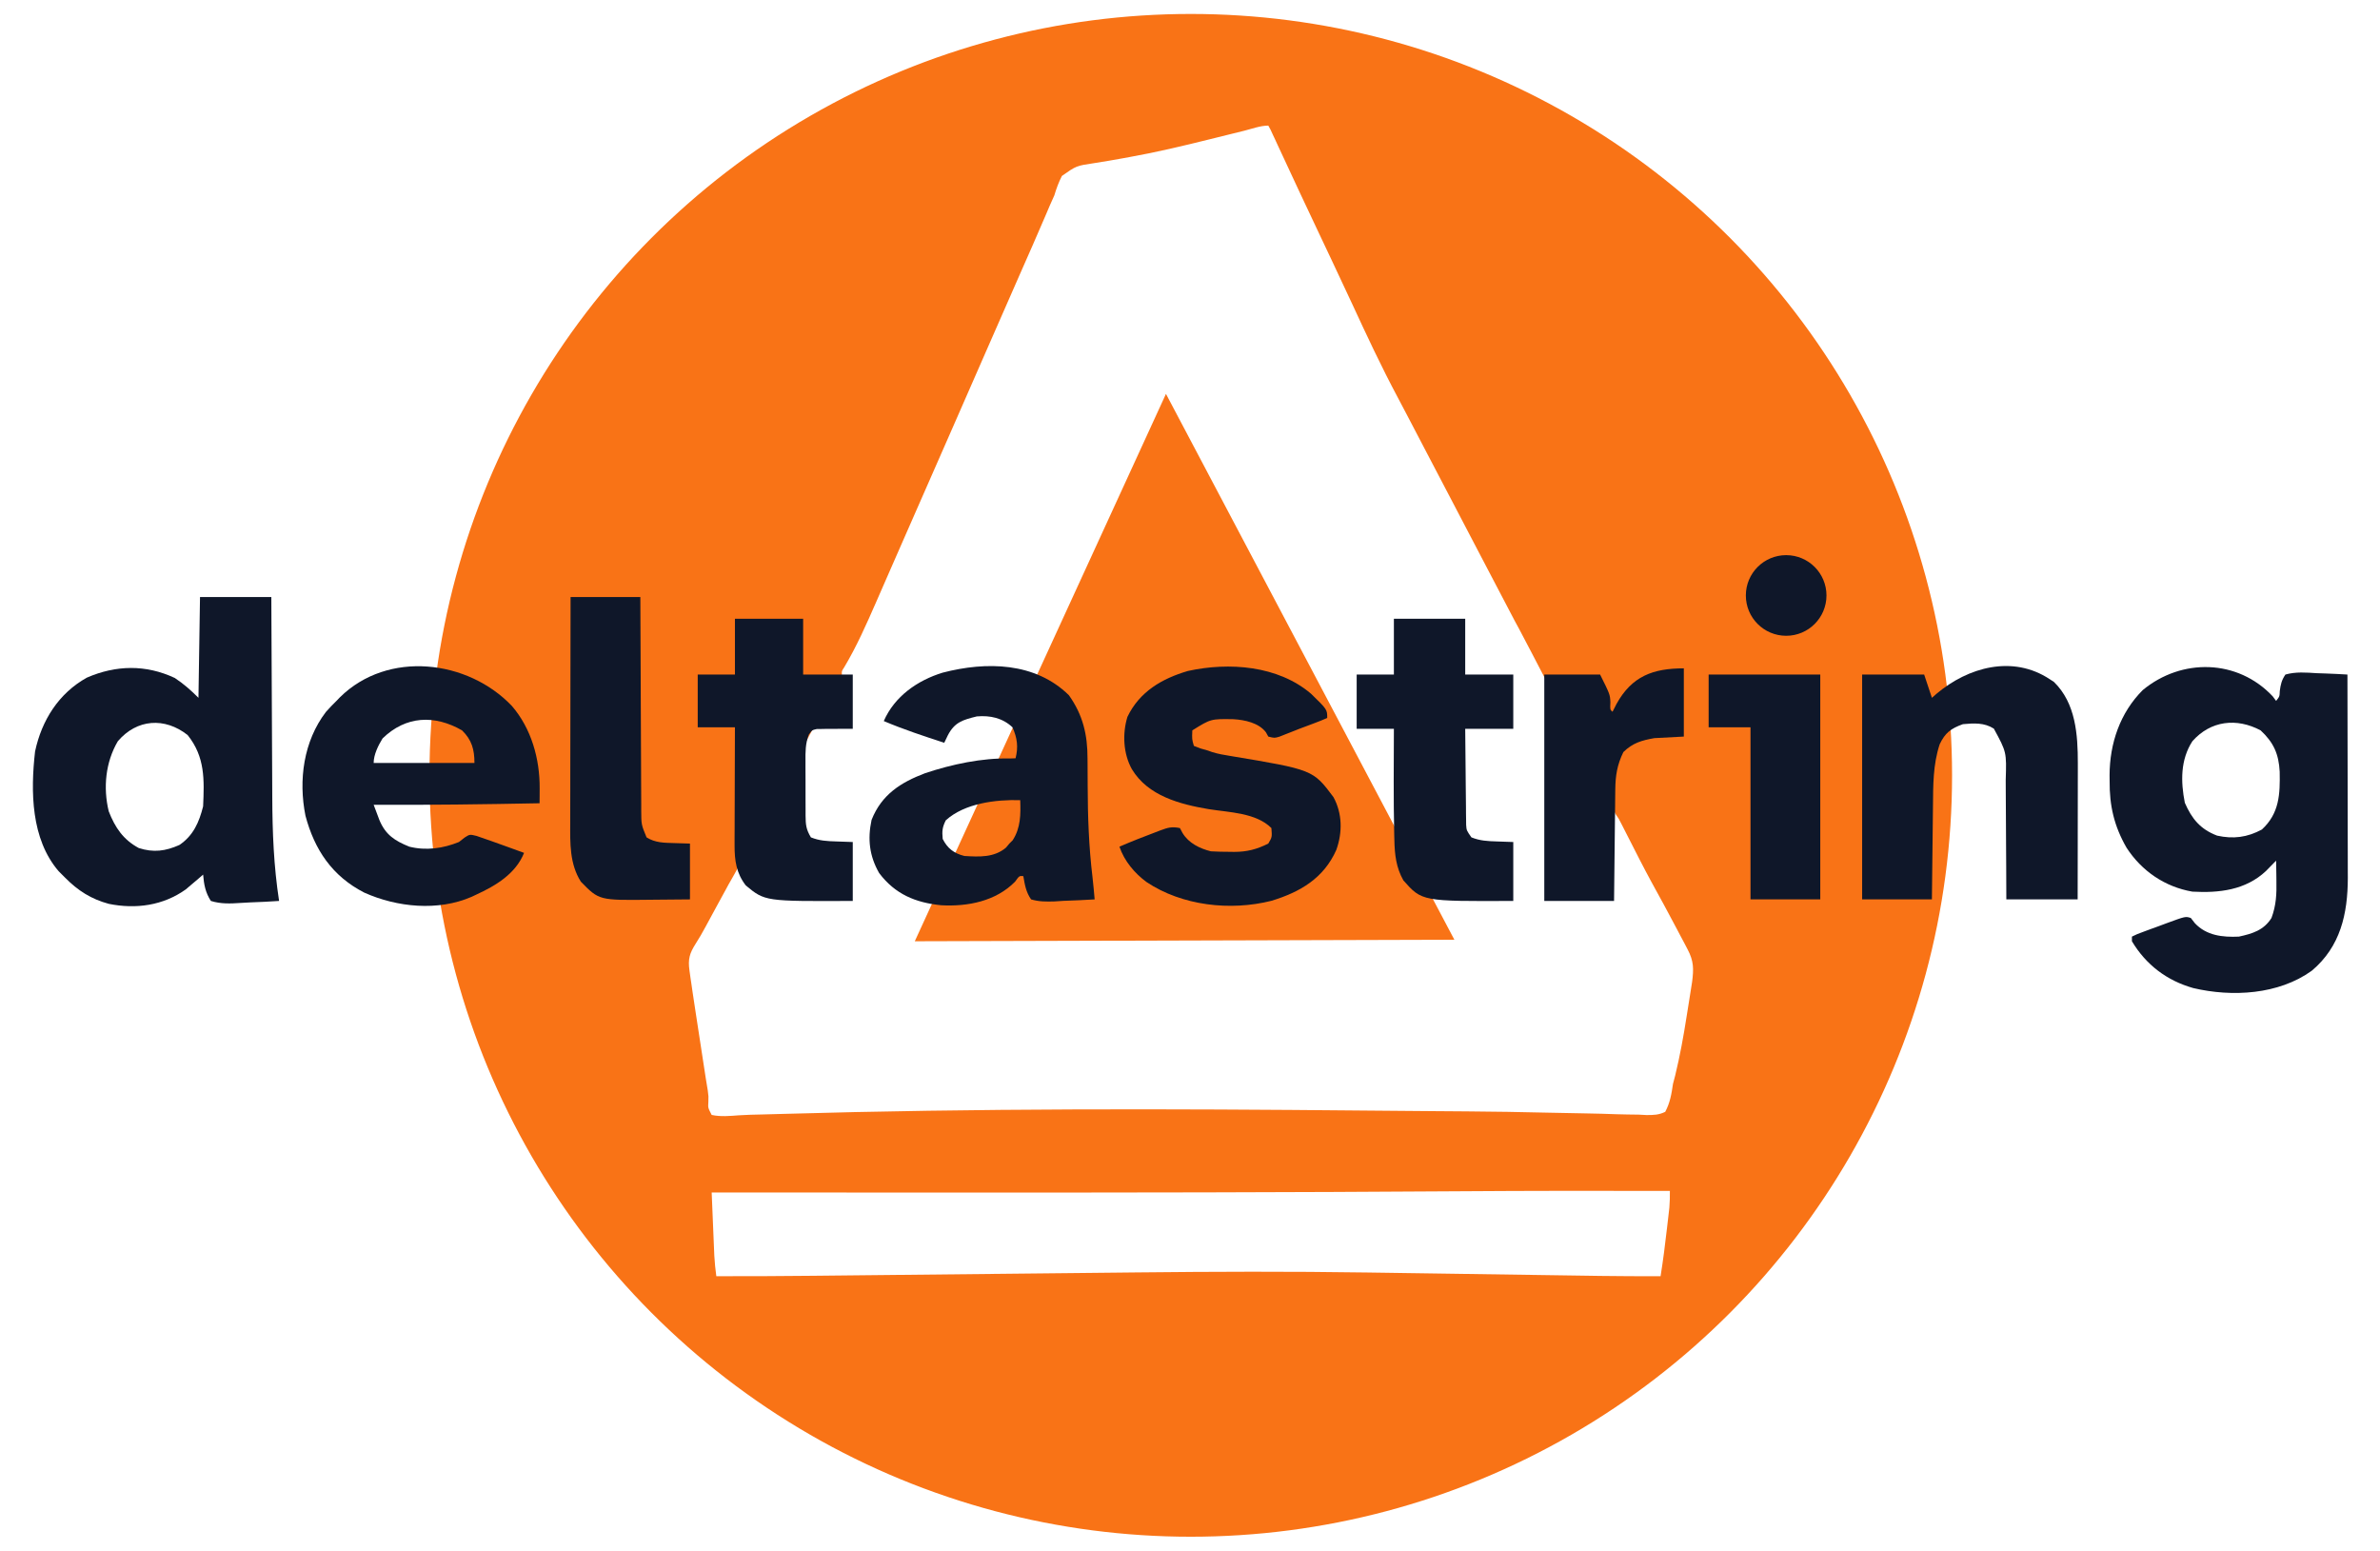<?xml version="1.0" encoding="UTF-8"?>
<svg version="1.1" xmlns="http://www.w3.org/2000/svg" width="1535" height="1000">

<!-- hack everything -->
<!-- break things and build new stuff with the pieces -->

<!-- ALL THINGS ORANGE eb7824 -->
<!-- circle outline -->
<circle r="476" cx="768" cy="500" fill="white" fill-opacity="0" stroke="#f97316" stroke-width="30" />

<!-- main body of circle -->
<path d="M 0 0 C 1.386 0.193 2.772 0.387 4.201 0.586 C 48.992 6.976 92.829 19.128 134 38 C 135.058 38.485 136.115 38.969 137.205 39.469 C 181.135 59.778 221.655 86.082 257.46 118.695 C 259.066 120.152 260.678 121.602 262.299 123.042 C 268.464 128.523 274.369 134.217 280.188 140.062 C 281.038 140.909 281.888 141.755 282.764 142.627 C 287.718 147.589 292.436 152.671 297 158 C 297.941 159.071 298.882 160.142 299.852 161.246 C 307.637 170.205 314.889 179.499 322 189 C 322.95 190.259 323.9 191.519 324.879 192.816 C 369.905 253.214 398.782 324.993 411 399.125 C 411.33 401.118 411.33 401.118 411.667 403.152 C 411.859 404.383 412.052 405.614 412.25 406.883 C 412.505 408.513 412.505 408.513 412.766 410.176 C 403.325 596.047 391.93 635.055 375 672 C 374.521 673.047 374.041 674.094 373.547 675.172 C 353.227 719.169 326.982 759.616 294.266 795.488 C 292.452 797.499 290.678 799.544 288.918 801.602 C 284.151 806.953 279.139 812.007 274.062 817.062 C 273.112 818.017 272.161 818.972 271.182 819.955 C 265.949 825.18 260.628 830.196 255 835 C 253.929 835.941 252.858 836.882 251.754 837.852 C 242.795 845.638 233.501 852.889 224 860 C 222.741 860.95 221.481 861.9 220.184 862.879 C 155.978 910.744 79.132 940.344 0 951 C -1.721 951.246 -1.721 951.246 -3.477 951.496 C -42.732 956.906 -85.797 956.704 -125 951 C -126.386 950.807 -127.772 950.613 -129.201 950.414 C -173.992 944.024 -217.828 931.872 -259 913 C -260.058 912.515 -261.115 912.031 -262.205 911.531 C -306.136 891.222 -346.658 864.918 -382.462 832.303 C -384.061 830.852 -385.667 829.408 -387.282 827.975 C -393.631 822.335 -399.696 816.455 -405.688 810.438 C -406.585 809.543 -407.483 808.65 -408.408 807.729 C -413.482 802.648 -418.329 797.459 -423 792 C -424.377 790.445 -424.377 790.445 -425.781 788.859 C -434.422 778.977 -442.238 768.573 -450 758 C -450.886 756.806 -451.771 755.613 -452.684 754.383 C -492.935 699.26 -518.899 635.52 -533 569 C -533.277 567.83 -533.555 566.66 -533.84 565.455 C -534.539 562.195 -534.539 562.195 -535 557 C -540.609 517.262 -540.609 517.262 -540.75 513.688 C -540.835 511.961 -540.835 511.961 -540.922 510.199 C -541.022 504.8 -541 499.4 -541 494 C -537.336 405.098 -537.336 405.098 -536.375 400.062 C -536.026 398.166 -535.676 396.27 -535.316 394.316 C -534.88 392.211 -534.441 390.105 -534 388 C -533.571 385.801 -533.142 383.602 -532.715 381.402 C -515.959 297.55 -476.955 218.833 -419.305 155.54 C -417.848 153.934 -416.398 152.322 -414.958 150.701 C -409.477 144.536 -403.783 138.631 -397.938 132.812 C -397.091 131.962 -396.245 131.112 -395.373 130.236 C -390.411 125.282 -385.329 120.564 -380 116 C -378.929 115.059 -377.858 114.118 -376.754 113.148 C -367.795 105.362 -358.501 98.111 -349 91 C -347.741 90.05 -346.481 89.1 -345.184 88.121 C -280.932 40.222 -204.143 10.812 -125 0 C -123.847 -0.165 -122.694 -0.33 -121.506 -0.5 C -82.256 -5.907 -39.196 -5.704 0 0 Z M -27.469 60.297 C -30.355 61.01 -33.242 61.722 -36.128 62.434 C -40.831 63.595 -45.532 64.758 -50.232 65.927 C -67.176 70.134 -84.082 74.169 -101.273 77.238 C -103.278 77.606 -103.278 77.606 -105.322 77.982 C -111.612 79.135 -117.9 80.22 -124.221 81.189 C -135.818 82.906 -135.818 82.906 -145.117 89.465 C -147.234 93.591 -148.665 97.564 -150 102 C -150.957 104.217 -151.941 106.423 -152.957 108.613 C -153.913 110.845 -154.865 113.078 -155.812 115.312 C -161.207 127.892 -166.705 140.423 -172.25 152.938 C -179.104 168.416 -185.903 183.917 -192.657 199.44 C -199.977 216.258 -207.354 233.051 -214.734 249.843 C -218.491 258.394 -222.246 266.947 -226 275.5 C -227.5 278.917 -229 282.333 -230.5 285.75 C -231.614 288.287 -231.614 288.287 -232.75 290.875 C -235 296 -237.25 301.125 -239.5 306.25 C -240.243 307.943 -240.987 309.636 -241.752 311.381 C -243.244 314.778 -244.736 318.175 -246.228 321.572 C -249.701 329.48 -253.171 337.388 -256.631 345.301 C -257.844 348.077 -259.059 350.852 -260.273 353.627 C -261.788 357.088 -263.301 360.55 -264.812 364.014 C -271.137 378.455 -277.44 392.787 -285.531 406.34 C -287.161 408.785 -287.161 408.785 -287 411 C -354.715 538.187 -357.844 542.284 -360.188 546.5 C -360.73 547.506 -361.272 548.512 -361.831 549.548 C -363.538 552.707 -365.268 555.854 -367 559 C -368.077 560.981 -369.152 562.963 -370.227 564.945 C -370.741 565.892 -371.256 566.838 -371.786 567.814 C -372.8 569.68 -373.81 571.549 -374.818 573.419 C -376.895 577.253 -379.005 581.008 -381.379 584.668 C -385.254 590.773 -386.356 594.59 -385.322 601.825 C -385.115 603.328 -384.908 604.831 -384.694 606.38 C -384.465 607.904 -384.236 609.429 -384 611 C -383.702 613.083 -383.702 613.083 -383.398 615.208 C -382.777 619.472 -382.127 623.73 -381.469 627.988 C -381.232 629.534 -380.996 631.08 -380.752 632.672 C -380.256 635.91 -379.758 639.148 -379.259 642.385 C -378.499 647.317 -377.743 652.249 -376.988 657.182 C -376.503 660.346 -376.017 663.511 -375.531 666.676 C -375.307 668.135 -375.083 669.595 -374.852 671.099 C -374.433 673.82 -373.987 676.538 -373.51 679.249 C -373 683 -373 683 -373.137 686.68 C -373.38 690.414 -373.38 690.414 -371 695 C -365.139 696.255 -359.411 695.684 -353.466 695.233 C -348.478 694.898 -343.492 694.805 -338.495 694.696 C -334.061 694.597 -329.627 694.471 -325.194 694.339 C -200.225 690.697 -75.367 691.003 49.641 692.172 C 64.701 692.313 79.76 692.445 94.819 692.551 C 100.575 692.592 106.331 692.635 112.087 692.678 C 113.483 692.688 114.88 692.698 116.319 692.708 C 133.662 692.839 150.996 693.103 168.335 693.535 C 176.642 693.74 184.95 693.889 193.258 694.018 C 199.712 694.123 206.158 694.304 212.608 694.546 C 217.363 694.702 222.12 694.744 226.878 694.802 C 228.564 694.891 230.249 694.98 231.986 695.071 C 236.645 695.063 239.797 695.031 244 693 C 247.1 687.205 248.075 681.456 249 675 C 249.472 673.203 249.944 671.407 250.43 669.556 C 253.501 656.948 255.794 644.305 257.795 631.493 C 258.319 628.144 258.859 624.798 259.4 621.451 C 259.743 619.294 260.085 617.138 260.426 614.981 C 260.729 613.061 261.032 611.142 261.345 609.165 C 262.401 600.841 262.441 595.834 258.484 588.336 C 257.734 586.896 256.984 585.456 256.211 583.973 C 254.993 581.697 254.993 581.697 253.75 579.375 C 252.922 577.798 252.095 576.222 251.242 574.598 C 246.011 564.666 240.655 554.806 235.227 544.981 C 229.94 535.289 224.981 525.421 219.965 515.588 C 219.221 514.132 218.477 512.676 217.711 511.176 C 216.71 509.21 216.71 509.21 215.689 507.204 C 214.055 503.971 214.055 503.971 212 501 C 151.549 384.667 149.295 380.593 146.938 376.375 C 143.273 369.426 139.631 362.466 136 355.5 C 132.348 348.492 128.684 341.491 125 334.5 C 118.782 322.7 112.623 310.871 106.459 299.043 C 100.517 287.641 94.557 276.249 88.562 264.875 C 85.178 258.436 81.814 251.987 78.457 245.534 C 76.16 241.123 73.851 236.722 71.508 232.336 C 60.962 212.593 51.485 192.315 42.1 172.001 C 37.678 162.435 33.192 152.901 28.688 143.375 C 27.971 141.86 27.255 140.345 26.517 138.785 C 25.065 135.713 23.612 132.641 22.16 129.569 C 13.065 110.327 3.998 91.073 -4.929 71.752 C -5.67 70.15 -5.67 70.15 -6.426 68.516 C -6.853 67.59 -7.28 66.665 -7.72 65.712 C -8.354 64.37 -8.354 64.37 -9 63 C -9.507 61.896 -10.014 60.792 -10.536 59.655 C -11.019 58.779 -11.502 57.903 -12 57 C -17.128 57 -22.488 59.054 -27.469 60.297 Z Z Z Z M 110.805 744.223 C 2.431 744.973 -105.937 745.087 -214.312 745.062 C -217.214 745.062 -217.214 745.062 -220.175 745.061 C -270.45 745.05 -320.725 745.03 -371 745 C -370.738 751.405 -370.471 757.809 -370.2 764.214 C -370.109 766.39 -370.019 768.567 -369.93 770.743 C -369.801 773.881 -369.669 777.019 -369.535 780.156 C -369.457 782.042 -369.378 783.927 -369.297 785.869 C -369.041 790.291 -368.616 794.616 -368 799 C -347.229 799.034 -326.464 798.949 -305.694 798.725 C -302.823 798.695 -299.952 798.665 -297.082 798.636 C -290.969 798.573 -284.856 798.509 -278.743 798.444 C -269.029 798.342 -259.315 798.242 -249.602 798.142 C -225.477 797.894 -201.353 797.643 -177.229 797.391 C -158.458 797.194 -139.687 796.999 -120.916 796.807 C -112.863 796.725 -104.81 796.641 -96.757 796.556 C -47.287 796.03 2.145 795.859 51.613 796.606 C 57.396 796.692 63.179 796.775 68.961 796.858 C 79.862 797.015 90.762 797.175 101.663 797.336 C 121.202 797.625 140.741 797.911 160.281 798.193 C 167.104 798.292 173.928 798.392 180.752 798.494 C 185.008 798.557 189.265 798.619 193.522 798.681 C 196.381 798.723 199.24 798.766 202.099 798.81 C 215.067 798.995 228.031 799.029 241 799 C 242.654 788.735 243.949 778.455 245.125 768.125 C 245.307 766.573 245.488 765.021 245.676 763.422 C 245.847 761.924 246.019 760.426 246.195 758.883 C 246.35 757.536 246.505 756.189 246.665 754.801 C 246.985 751.175 247.023 747.638 247 744 C 201.601 743.883 156.203 743.903 110.805 744.223 Z" fill="#f97316" transform="translate(830,24)"/>

<!-- middle triangle inside delta -->
<polygon points="752,254 938,606 590,607" fill="#f97316" />


<!-- ALL THINGS BLUE 111d30 -->
<!-- letter d -->
<path d="M0 0 C15.18 0 30.36 0 46 0 C46.02 4.767 46.04 9.534 46.06 14.446 C46.127 30.26 46.205 46.074 46.288 61.887 C46.337 71.468 46.384 81.049 46.422 90.629 C46.459 99.888 46.505 109.147 46.558 118.406 C46.576 121.925 46.592 125.444 46.603 128.963 C46.681 151.617 47.55 173.577 51 196 C44.827 196.421 38.66 196.729 32.476 196.934 C30.374 197.019 28.274 197.135 26.176 197.282 C19.5 197.739 13.428 197.987 7 196 C3.473 190.576 2.537 185.388 2 179 C1.031 179.846 0.061 180.691 -0.938 181.562 C-2.278 182.697 -3.619 183.831 -5 185 C-6.382 186.176 -7.764 187.351 -9.188 188.562 C-23.76 198.971 -41.374 201.421 -58.812 197.875 C-70.218 194.803 -78.746 189.352 -87 181 C-88.382 179.618 -89.764 178.236 -91.188 176.812 C-109.043 156.036 -109.317 125.366 -106.387 99.609 C-102.102 79.448 -91.116 62.103 -73 52 C-54.116 43.82 -34.979 43.476 -16.312 52.188 C-10.658 55.875 -5.769 60.231 -1 65 C-0.67 43.55 -0.34 22.1 0 0 Z M-53 93 C-60.936 106.509 -62.572 122.917 -58.875 138.188 C-54.813 148.612 -49.528 156.503 -39.5 161.875 C-30.02 164.922 -22.328 163.936 -13.25 159.875 C-4.328 153.839 -0.561 145.246 2 135 C2.752 117.836 3.349 103.132 -8 89 C-22.744 77.416 -40.699 78.595 -53 93 Z " fill="#0f1729" transform="translate(129,385)"/>

<!-- letter e -->
<path d="M0 0 C12.573 14.584 18.025 34.175 17.902 53.102 C17.893 54.904 17.884 56.706 17.875 58.562 C17.858 60.624 17.858 60.624 17.84 62.727 C-17.831 63.43 -53.482 63.89 -89.16 63.727 C-88.385 65.803 -87.604 67.876 -86.82 69.949 C-86.386 71.104 -85.952 72.259 -85.504 73.449 C-81.551 83.09 -75.455 86.985 -66.16 90.727 C-55.359 93.427 -44.398 91.869 -34.16 87.727 C-32.923 86.757 -31.685 85.788 -30.41 84.789 C-27.16 82.727 -27.16 82.727 -22.777 83.805 C-16.507 85.95 -10.261 88.145 -4.035 90.414 C-2.888 90.83 -1.741 91.246 -0.559 91.674 C2.242 92.689 5.041 93.707 7.84 94.727 C2.441 108.224 -10.438 115.902 -23.16 121.727 C-24.101 122.171 -25.042 122.616 -26.012 123.074 C-47.676 132.481 -74.051 129.839 -95.238 120.348 C-115.87 109.772 -127.331 92.718 -133.16 70.727 C-137.756 47.748 -134.373 22.746 -119.992 3.883 C-117.809 1.379 -115.538 -0.955 -113.16 -3.273 C-112.424 -4.042 -111.688 -4.81 -110.93 -5.602 C-79.959 -36.105 -28.344 -29.831 0 0 Z M-83.41 20.914 C-86.197 25.393 -89.16 31.424 -89.16 36.727 C-67.71 36.727 -46.26 36.727 -24.16 36.727 C-24.16 28.096 -25.886 21.836 -32.16 15.727 C-50.005 5.495 -68.45 6.369 -83.41 20.914 Z " fill="#0f1729" transform="translate(330.16,455.273)"/>

<!-- letter l -->
<path d="M0 0 C14.85 0 29.7 0 45 0 C45.015 4.447 45.029 8.893 45.044 13.475 C45.095 28.159 45.161 42.843 45.236 57.528 C45.28 66.432 45.32 75.336 45.346 84.24 C45.372 92.831 45.413 101.422 45.463 110.013 C45.48 113.292 45.491 116.572 45.498 119.851 C45.507 124.441 45.535 129.03 45.568 133.619 C45.566 134.978 45.565 136.337 45.563 137.737 C45.609 146.751 45.609 146.751 49 155 C54.65 158.563 60.385 158.484 66.938 158.688 C70.258 158.791 73.579 158.894 77 159 C77 170.88 77 182.76 77 195 C70.687 195.069 64.374 195.129 58.061 195.165 C55.918 195.18 53.776 195.2 51.634 195.226 C18.375 195.622 18.375 195.622 6.625 183.562 C-0.639 172.107 -0.291 158.871 -0.227 145.767 C-0.227 144.185 -0.228 142.603 -0.228 140.973 C-0.227 135.779 -0.211 130.585 -0.195 125.391 C-0.192 121.776 -0.189 118.161 -0.187 114.546 C-0.179 105.057 -0.159 95.568 -0.137 86.079 C-0.117 76.386 -0.108 66.693 -0.098 57 C-0.076 38 -0.041 19 0 0 Z " fill="#0f1729" transform="translate(368,385)"/>

<!-- letter t 1st -->
<path d="M0 0 C14.52 0 29.04 0 44 0 C44 11.88 44 23.76 44 36 C54.56 36 65.12 36 76 36 C76 47.55 76 59.1 76 71 C63.25 71.062 63.25 71.062 59.247 71.028 C58.201 71.051 57.156 71.074 56.078 71.098 C55.01 71.103 53.942 71.108 52.841 71.114 C49.748 71.803 49.748 71.803 47.651 74.745 C45.421 80.492 45.447 85.904 45.504 91.977 C45.502 93.842 45.502 93.842 45.499 95.744 C45.501 98.365 45.513 100.986 45.533 103.606 C45.562 107.618 45.554 111.629 45.541 115.641 C45.547 118.19 45.556 120.74 45.566 123.289 C45.563 124.488 45.561 125.687 45.558 126.923 C45.625 132.861 45.876 135.793 49 141 C54.565 143.226 59.427 143.444 65.312 143.625 C68.839 143.749 72.366 143.873 76 144 C76 156.54 76 169.08 76 182 C19.395 182.265 19.395 182.265 7 172 C0.895 164.077 -0.256 155.986 -0.227 146.176 C-0.227 144.474 -0.227 142.773 -0.227 141.021 C-0.211 138.302 -0.211 138.302 -0.195 135.527 C-0.192 133.653 -0.19 131.779 -0.187 129.849 C-0.177 124.892 -0.16 119.936 -0.137 114.979 C-0.117 109.911 -0.108 104.843 -0.098 99.775 C-0.076 89.85 -0.041 79.925 0 70 C-7.92 70 -15.84 70 -24 70 C-24 58.78 -24 47.56 -24 36 C-16.08 36 -8.16 36 0 36 C0 24.12 0 12.24 0 0 Z " fill="#0f1729" transform="translate(474,399)"/>

<!-- letter a -->
<path d="M0 0 C9.079 12.753 12.068 25.531 12.031 40.961 C12.042 42.319 12.053 43.678 12.064 45.077 C12.098 49.406 12.114 53.734 12.125 58.062 C12.178 78.089 12.867 97.71 15.269 117.603 C15.81 122.291 16.219 126.986 16.625 131.688 C9.898 132.122 3.174 132.389 -3.562 132.625 C-5.476 132.751 -7.39 132.876 -9.361 133.006 C-14.753 133.148 -19.19 133.198 -24.375 131.688 C-27.668 126.908 -28.408 122.322 -29.375 116.688 C-31.959 116.443 -31.959 116.443 -34.688 120.25 C-47.079 132.865 -65.174 136.411 -82.293 135.473 C-98.9 133.804 -112.038 128.39 -122.375 114.688 C-128.682 103.651 -129.892 92.768 -127.25 80.438 C-120.797 64.089 -108.426 56.245 -92.656 50.281 C-75.528 44.572 -56.065 40.396 -37.938 40.812 C-36.762 40.771 -35.586 40.73 -34.375 40.688 C-32.532 33.314 -33.283 27.671 -36.375 20.688 C-42.769 14.677 -50.75 12.931 -59.375 13.688 C-68.404 15.917 -73.673 17.401 -78.043 25.84 C-78.813 27.44 -79.582 29.039 -80.375 30.688 C-93.538 26.398 -106.614 22.086 -119.375 16.688 C-112.421 0.752 -97.695 -9.539 -81.371 -14.539 C-53.146 -21.865 -21.694 -21.292 0 0 Z M-79.375 80.688 C-81.659 85.256 -81.834 87.641 -81.375 92.688 C-78.287 98.864 -74.029 102.024 -67.375 103.688 C-57.85 104.264 -48.245 104.8 -40.562 98.312 C-39.841 97.446 -39.119 96.58 -38.375 95.688 C-37.674 94.986 -36.972 94.285 -36.25 93.562 C-31.043 85.578 -31.051 76.87 -31.375 67.688 C-47.163 67.252 -67.181 69.665 -79.375 80.688 Z " fill="#0f1729" transform="translate(689.375,448.312)"/>

<!-- letter s -->
<path d="M0 0 C10.375 10.095 10.375 10.095 10.375 15.562 C7.749 16.742 5.07 17.802 2.375 18.812 C0.743 19.426 -0.889 20.04 -2.57 20.672 C-4.238 21.296 -5.906 21.92 -7.625 22.562 C-9.911 23.467 -9.911 23.467 -12.242 24.391 C-14.35 25.218 -14.35 25.218 -16.5 26.062 C-17.776 26.568 -19.052 27.073 -20.367 27.594 C-23.625 28.562 -23.625 28.562 -27.625 27.562 C-28.141 26.634 -28.656 25.706 -29.188 24.75 C-33.802 18.716 -42.755 16.785 -50.164 16.359 C-64.686 16.12 -64.686 16.12 -76.625 23.562 C-76.868 29.28 -76.868 29.28 -75.625 33.562 C-71.38 35.284 -71.38 35.284 -66.625 36.562 C-65.709 36.89 -64.794 37.218 -63.85 37.556 C-59.996 38.759 -56.197 39.399 -52.211 40.043 C1.159 48.941 1.159 48.941 14.375 66.562 C20.152 77.079 20.276 89.421 16.25 100.625 C8.109 118.988 -7.128 127.832 -25.594 133.469 C-52.122 140.163 -83.298 136.653 -106.16 121.367 C-113.835 115.748 -120.579 107.702 -123.625 98.562 C-115.895 95.22 -108.073 92.144 -100.188 89.188 C-98.749 88.633 -98.749 88.633 -97.281 88.066 C-92.338 86.238 -89.91 85.505 -84.625 86.562 C-84.068 87.614 -83.511 88.666 -82.938 89.75 C-78.979 96.276 -71.922 99.744 -64.625 101.562 C-60.655 101.779 -56.78 101.887 -52.812 101.875 C-51.77 101.891 -50.728 101.907 -49.654 101.924 C-41.349 101.929 -34.999 100.249 -27.625 96.562 C-25.178 92.413 -25.178 92.413 -25.625 86.562 C-35.507 76.681 -52.742 76.479 -65.941 74.383 C-84.58 71.245 -105.243 65.867 -115.625 48.562 C-121.175 38.632 -121.817 25.701 -118.484 14.848 C-110.713 -1.37 -96.19 -9.871 -79.438 -14.75 C-52.914 -20.583 -21.3 -18.239 0 0 Z " fill="#0f1729" transform="translate(845.625,447.438)"/>

<!-- letter t 2nd -->
<path d="M0 0 C15.18 0 30.36 0 46 0 C46 11.88 46 23.76 46 36 C56.23 36 66.46 36 77 36 C77 47.55 77 59.1 77 71 C66.77 71 56.54 71 46 71 C46.074 80.166 46.157 89.331 46.262 98.496 C46.296 101.615 46.324 104.733 46.346 107.852 C46.38 112.332 46.432 116.813 46.488 121.293 C46.495 122.689 46.501 124.085 46.508 125.523 C46.527 126.824 46.547 128.125 46.568 129.466 C46.579 130.609 46.59 131.753 46.601 132.931 C46.86 136.521 46.86 136.521 50 141 C55.565 143.226 60.427 143.444 66.312 143.625 C69.839 143.749 73.366 143.873 77 144 C77 156.54 77 169.08 77 182 C18.09 182.275 18.09 182.275 6.125 168.75 C1.441 160.484 0.497 152.09 0.312 142.75 C0.262 140.913 0.262 140.913 0.211 139.039 C-0.305 116.369 -0.074 93.674 0 71 C-7.92 71 -15.84 71 -24 71 C-24 59.45 -24 47.9 -24 36 C-16.08 36 -8.16 36 0 36 C0 24.12 0 12.24 0 0 Z " fill="#0f1729" transform="translate(899,399)"/>

<!-- letter r -->
<path d="M0 0 C0 14.52 0 29.04 0 44 C-6.27 44.33 -12.54 44.66 -19 45 C-27.198 46.456 -32.995 48.103 -39 54 C-42.97 62.143 -44.107 69.088 -44.205 78.025 C-44.225 79.626 -44.245 81.227 -44.266 82.877 C-44.291 85.455 -44.291 85.455 -44.316 88.086 C-44.337 89.853 -44.358 91.62 -44.379 93.441 C-44.445 99.086 -44.504 104.73 -44.562 110.375 C-44.606 114.202 -44.649 118.029 -44.693 121.855 C-44.801 131.237 -44.9 140.618 -45 150 C-59.85 150 -74.7 150 -90 150 C-90 101.82 -90 53.64 -90 4 C-78.12 4 -66.24 4 -54 4 C-47.616 16.838 -47.616 16.838 -47.363 21.871 C-47.589 26.629 -47.589 26.629 -46 28 C-44.732 25.525 -44.732 25.525 -43.438 23 C-33.562 5.068 -19.863 0 0 0 Z " fill="#0f1729" transform="translate(1086,431)"/>

<!-- letter i main body -->
<path d="M0 0 C23.76 0 47.52 0 72 0 C72 47.85 72 95.7 72 145 C57.15 145 42.3 145 27 145 C27 108.37 27 71.74 27 34 C18.09 34 9.18 34 0 34 C0 22.78 0 11.56 0 0 Z " fill="#0f1729" transform="translate(1102,435)"/>

<!-- letter i dot -->
<circle r="26" cx="1152" cy="384" fill="#0f1729" />

<!-- letter n -->
<path d="M0 0 C1.33 0.866 1.33 0.866 2.688 1.75 C16.775 15.457 18.137 35.736 18.114 54.245 C18.113 56.206 18.113 58.167 18.113 60.188 C18.108 62.296 18.103 64.404 18.098 66.512 C18.096 68.693 18.094 70.875 18.093 73.056 C18.09 78.766 18.08 84.475 18.069 90.184 C18.057 97.052 18.052 103.92 18.046 110.787 C18.037 121.192 18.017 131.596 18 142 C2.82 142 -12.36 142 -28 142 C-28.026 135.198 -28.052 128.395 -28.078 121.387 C-28.103 117.062 -28.13 112.737 -28.16 108.412 C-28.208 101.557 -28.252 94.701 -28.271 87.845 C-28.286 82.314 -28.321 76.784 -28.368 71.253 C-28.383 69.149 -28.391 67.046 -28.392 64.942 C-27.834 47.017 -27.834 47.017 -36.062 31.875 C-42.253 27.924 -48.869 28.345 -56 29 C-63.726 31.778 -67.495 34.564 -71 42 C-75.346 55.192 -75.177 68.393 -75.316 82.137 C-75.337 83.852 -75.358 85.568 -75.379 87.336 C-75.444 92.786 -75.504 98.237 -75.562 103.688 C-75.606 107.395 -75.649 111.103 -75.693 114.811 C-75.801 123.874 -75.9 132.937 -76 142 C-90.85 142 -105.7 142 -121 142 C-121 94.15 -121 46.3 -121 -3 C-107.8 -3 -94.6 -3 -81 -3 C-78.525 4.425 -78.525 4.425 -76 12 C-75.01 11.134 -74.02 10.268 -73 9.375 C-52.684 -7.767 -23.899 -15.804 0 0 Z " fill="#0f1729" transform="translate(1322,438)"/>

<!-- letter g -->
<path d="M0 0 C1.083 1.454 1.083 1.454 2.188 2.938 C4.432 0.071 4.432 0.071 4.546 -3.387 C5.114 -7.702 5.73 -10.445 8.188 -14.062 C14.929 -15.956 21.502 -15.372 28.438 -14.938 C31.272 -14.843 31.272 -14.843 34.164 -14.746 C38.845 -14.581 43.513 -14.35 48.188 -14.062 C48.234 4.193 48.269 22.448 48.291 40.704 C48.302 49.182 48.316 57.659 48.338 66.137 C48.36 74.326 48.372 82.515 48.377 90.704 C48.381 93.821 48.388 96.937 48.399 100.054 C48.414 104.436 48.415 108.817 48.415 113.199 C48.422 114.473 48.429 115.747 48.436 117.06 C48.384 140.302 43.668 161.422 25.188 176.938 C3.766 192.396 -26.208 194.027 -51.262 188.125 C-68.287 183.289 -81.654 173.202 -90.812 157.938 C-90.812 156.947 -90.812 155.958 -90.812 154.938 C-87.647 153.388 -87.647 153.388 -83.262 151.766 C-81.696 151.184 -80.131 150.603 -78.518 150.004 C-76.862 149.404 -75.206 148.805 -73.5 148.188 C-71.856 147.573 -70.212 146.958 -68.518 146.324 C-56.209 141.805 -56.209 141.805 -52.812 142.938 C-51.967 144.031 -51.121 145.124 -50.25 146.25 C-42.751 154.295 -32.333 155.427 -21.812 154.938 C-13 153.022 -5.778 150.814 -0.812 142.938 C2.262 134.688 2.556 127.47 2.375 118.812 C2.361 117.57 2.348 116.327 2.334 115.047 C2.299 112.01 2.245 108.974 2.188 105.938 C1.594 106.549 1.001 107.16 0.39 107.79 C-0.797 108.998 -0.797 108.998 -2.008 110.23 C-3.176 111.426 -3.176 111.426 -4.368 112.645 C-17.527 124.983 -34.611 126.903 -51.812 125.938 C-69.501 122.894 -84.519 112.674 -94.289 97.59 C-102.288 83.664 -105.341 70.504 -105.188 54.5 C-105.199 53.293 -105.211 52.086 -105.223 50.842 C-105.157 30.369 -98.513 10.638 -83.812 -4.062 C-58.735 -24.78 -22.634 -24.119 0 0 Z M-51.812 28.938 C-59.559 40.889 -59.391 54.959 -56.688 68.625 C-52.165 79.028 -46.607 85.737 -35.875 89.812 C-25.516 92.114 -16.43 90.976 -7 85.875 C4.356 75.41 4.759 63.027 4.492 48.574 C3.875 37.151 0.581 29.723 -7.812 21.938 C-23.255 13.702 -40.037 15.612 -51.812 28.938 Z " fill="#0f1729" transform="translate(1465.812,449.062)"/>

</svg>
